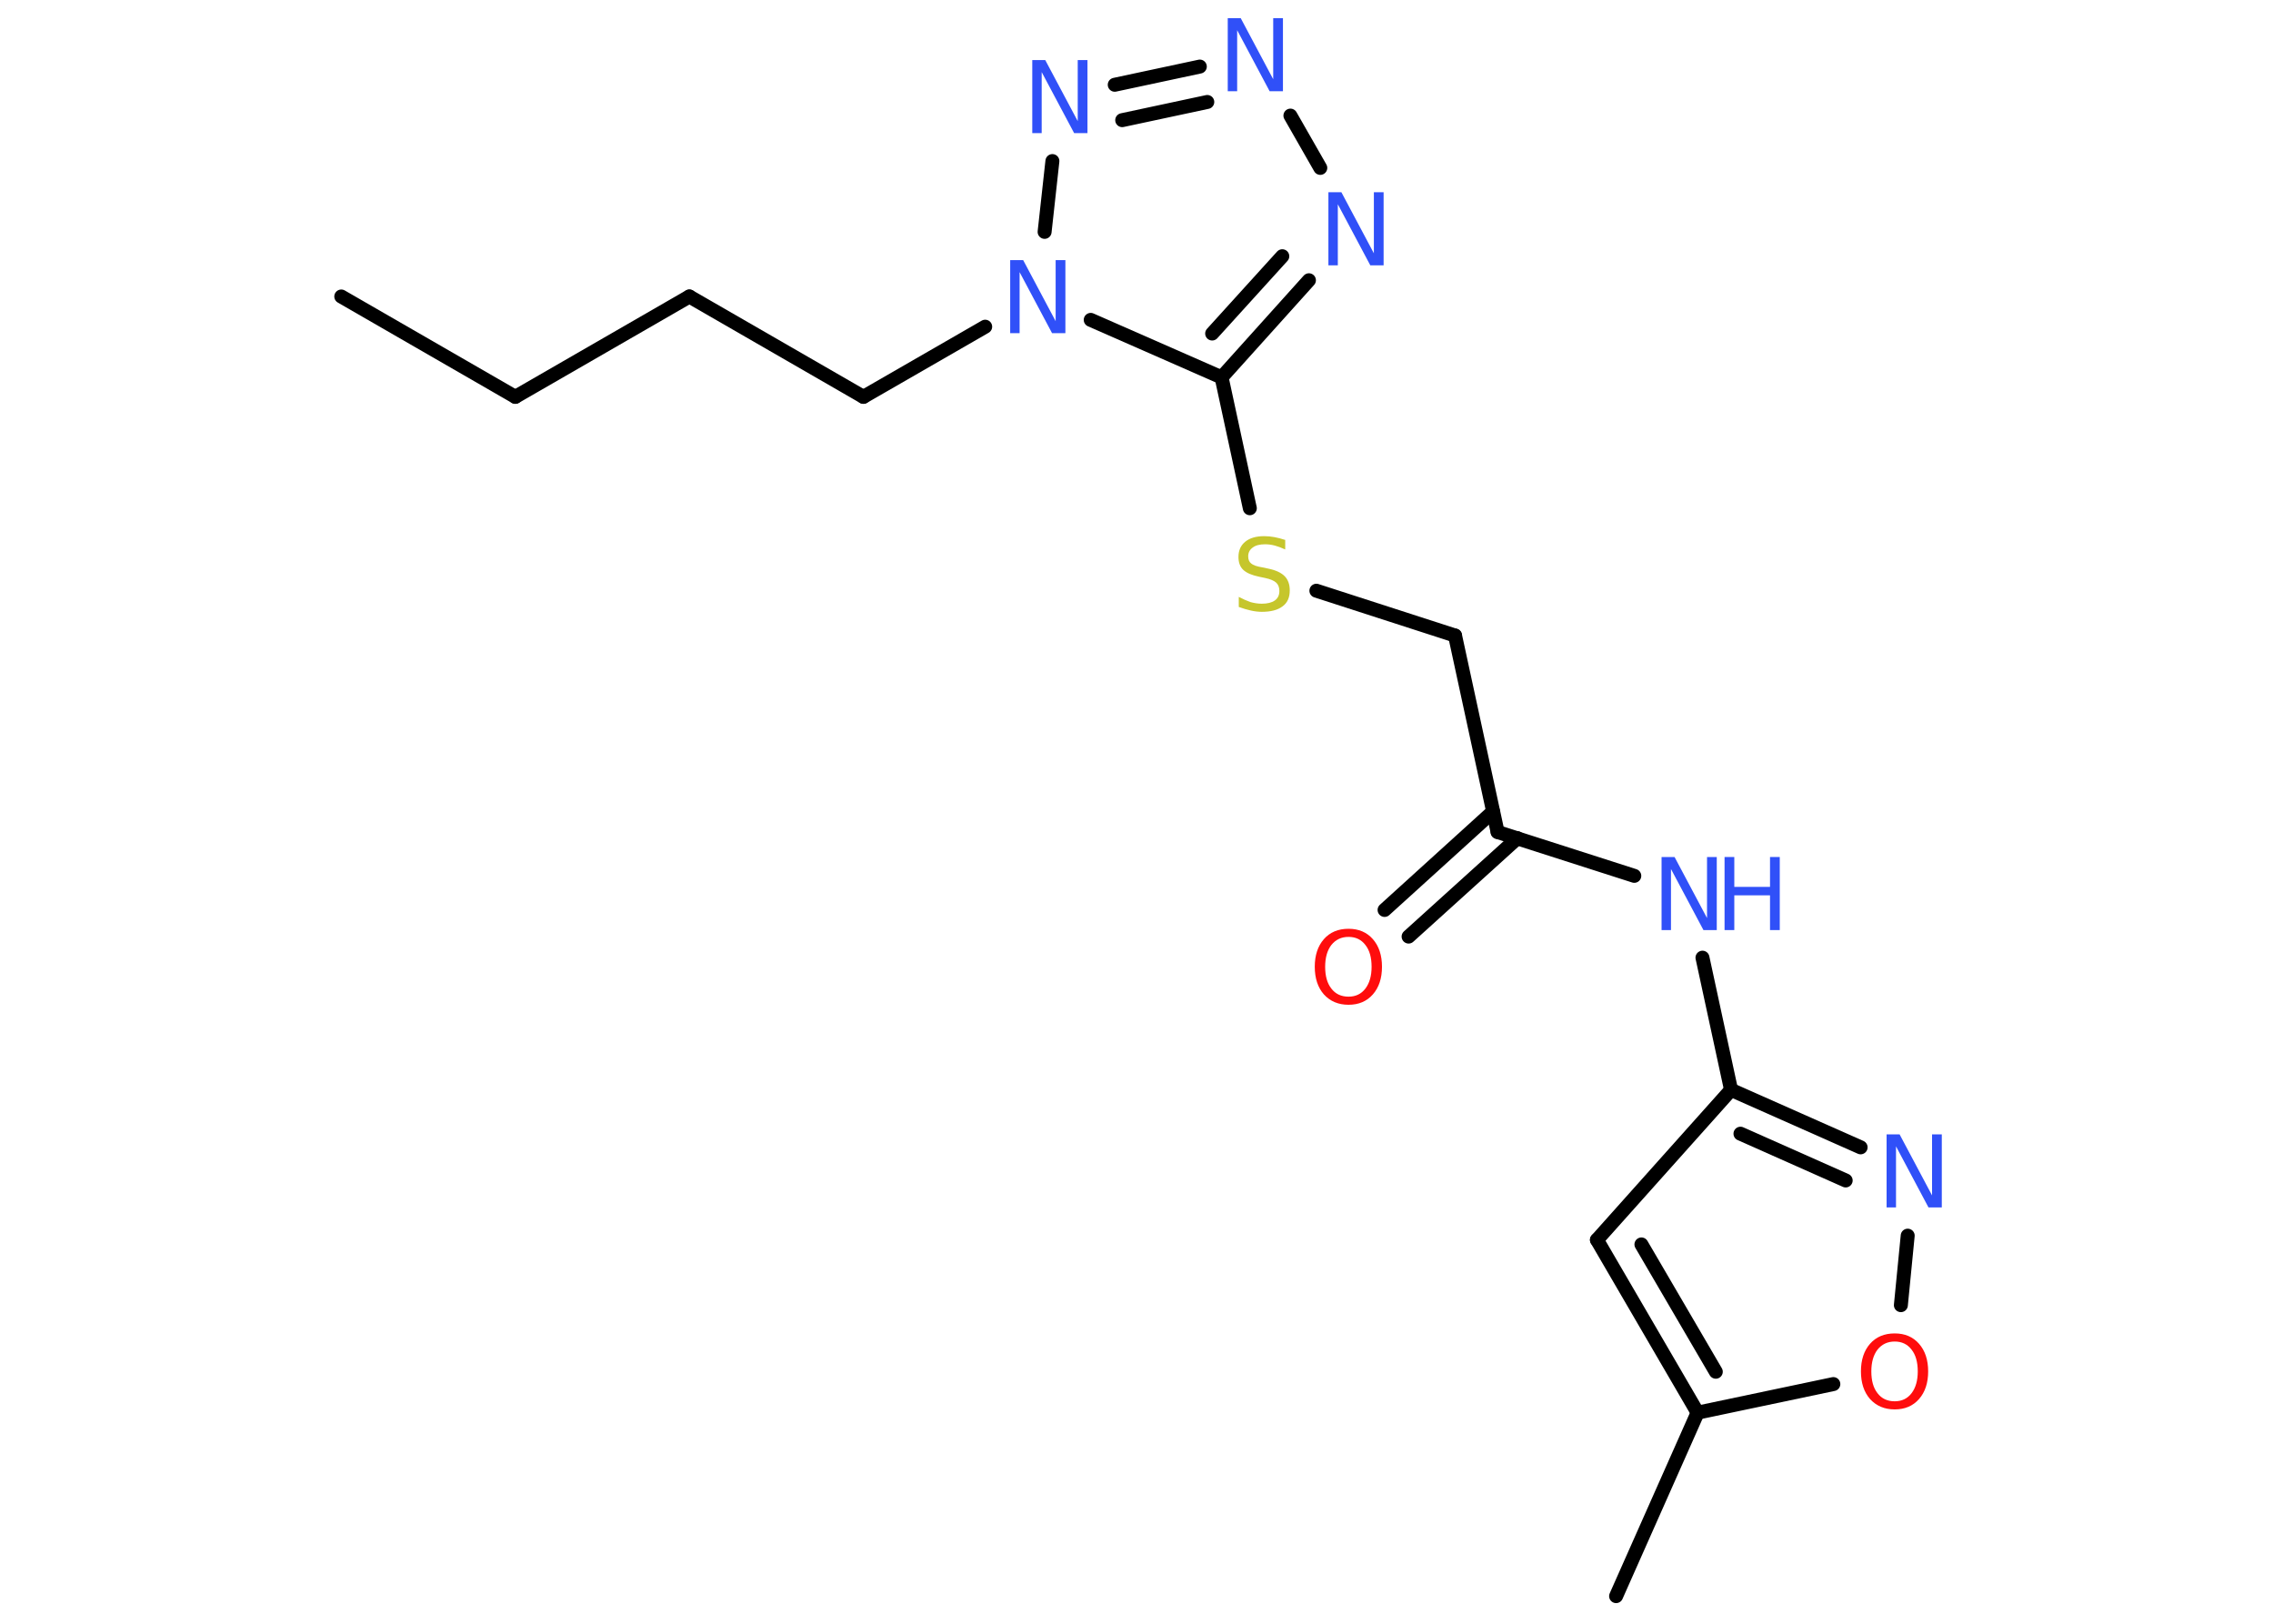 <?xml version='1.0' encoding='UTF-8'?>
<!DOCTYPE svg PUBLIC "-//W3C//DTD SVG 1.1//EN" "http://www.w3.org/Graphics/SVG/1.1/DTD/svg11.dtd">
<svg version='1.2' xmlns='http://www.w3.org/2000/svg' xmlns:xlink='http://www.w3.org/1999/xlink' width='70.0mm' height='50.0mm' viewBox='0 0 70.0 50.0'>
  <desc>Generated by the Chemistry Development Kit (http://github.com/cdk)</desc>
  <g stroke-linecap='round' stroke-linejoin='round' stroke='#000000' stroke-width='.43' fill='#3050F8'>
    <rect x='.0' y='.0' width='70.0' height='50.0' fill='#FFFFFF' stroke='none'/>
    <g id='mol1' class='mol'>
      <line id='mol1bnd1' class='bond' x1='10.51' y1='9.13' x2='15.87' y2='12.22'/>
      <line id='mol1bnd2' class='bond' x1='15.87' y1='12.22' x2='21.23' y2='9.13'/>
      <line id='mol1bnd3' class='bond' x1='21.23' y1='9.13' x2='26.59' y2='12.22'/>
      <line id='mol1bnd4' class='bond' x1='26.59' y1='12.22' x2='30.34' y2='10.06'/>
      <line id='mol1bnd5' class='bond' x1='32.17' y1='7.14' x2='32.41' y2='4.96'/>
      <g id='mol1bnd6' class='bond'>
        <line x1='36.95' y1='2.05' x2='34.33' y2='2.61'/>
        <line x1='37.18' y1='3.14' x2='34.56' y2='3.7'/>
      </g>
      <line id='mol1bnd7' class='bond' x1='39.74' y1='3.56' x2='40.66' y2='5.17'/>
      <g id='mol1bnd8' class='bond'>
        <line x1='37.62' y1='11.62' x2='40.31' y2='8.63'/>
        <line x1='37.33' y1='10.27' x2='39.49' y2='7.89'/>
      </g>
      <line id='mol1bnd9' class='bond' x1='33.59' y1='9.85' x2='37.62' y2='11.62'/>
      <line id='mol1bnd10' class='bond' x1='37.62' y1='11.62' x2='38.49' y2='15.65'/>
      <line id='mol1bnd11' class='bond' x1='40.54' y1='18.19' x2='44.81' y2='19.57'/>
      <line id='mol1bnd12' class='bond' x1='44.81' y1='19.57' x2='46.12' y2='25.62'/>
      <g id='mol1bnd13' class='bond'>
        <line x1='46.73' y1='25.81' x2='43.38' y2='28.84'/>
        <line x1='45.98' y1='24.99' x2='42.64' y2='28.02'/>
      </g>
      <line id='mol1bnd14' class='bond' x1='46.12' y1='25.62' x2='50.33' y2='26.97'/>
      <line id='mol1bnd15' class='bond' x1='52.43' y1='29.49' x2='53.31' y2='33.56'/>
      <line id='mol1bnd16' class='bond' x1='53.31' y1='33.56' x2='49.18' y2='38.18'/>
      <g id='mol1bnd17' class='bond'>
        <line x1='49.18' y1='38.18' x2='52.28' y2='43.5'/>
        <line x1='50.55' y1='38.32' x2='52.84' y2='42.24'/>
      </g>
      <line id='mol1bnd18' class='bond' x1='52.28' y1='43.5' x2='49.77' y2='49.15'/>
      <line id='mol1bnd19' class='bond' x1='52.28' y1='43.5' x2='56.46' y2='42.62'/>
      <line id='mol1bnd20' class='bond' x1='58.54' y1='40.19' x2='58.75' y2='38.05'/>
      <g id='mol1bnd21' class='bond'>
        <line x1='57.3' y1='35.33' x2='53.31' y2='33.56'/>
        <line x1='56.84' y1='36.35' x2='53.6' y2='34.91'/>
      </g>
      <path id='mol1atm5' class='atom' d='M31.1 8.01h.41l1.0 1.88v-1.88h.3v2.25h-.41l-1.0 -1.88v1.88h-.29v-2.25z' stroke='none'/>
      <path id='mol1atm6' class='atom' d='M31.78 1.85h.41l1.0 1.88v-1.88h.3v2.25h-.41l-1.0 -1.88v1.88h-.29v-2.25z' stroke='none'/>
      <path id='mol1atm7' class='atom' d='M37.8 .56h.41l1.0 1.88v-1.88h.3v2.25h-.41l-1.0 -1.88v1.88h-.29v-2.25z' stroke='none'/>
      <path id='mol1atm8' class='atom' d='M40.9 5.92h.41l1.0 1.88v-1.88h.3v2.25h-.41l-1.0 -1.88v1.88h-.29v-2.25z' stroke='none'/>
      <path id='mol1atm10' class='atom' d='M39.58 16.62v.3q-.17 -.08 -.32 -.12q-.15 -.04 -.3 -.04q-.25 .0 -.38 .1q-.14 .1 -.14 .27q.0 .15 .09 .22q.09 .08 .34 .12l.19 .04q.34 .07 .5 .23q.16 .16 .16 .44q.0 .33 -.22 .49q-.22 .17 -.64 .17q-.16 .0 -.34 -.04q-.18 -.04 -.37 -.11v-.31q.19 .1 .36 .16q.18 .05 .35 .05q.26 .0 .4 -.1q.14 -.1 .14 -.29q.0 -.17 -.1 -.26q-.1 -.09 -.33 -.14l-.19 -.04q-.34 -.07 -.49 -.21q-.15 -.14 -.15 -.4q.0 -.3 .21 -.47q.21 -.17 .58 -.17q.16 .0 .32 .03q.16 .03 .34 .09z' stroke='none' fill='#C6C62C'/>
      <path id='mol1atm13' class='atom' d='M41.53 28.85q-.33 .0 -.53 .25q-.19 .25 -.19 .67q.0 .43 .19 .67q.19 .25 .53 .25q.33 .0 .52 -.25q.19 -.25 .19 -.67q.0 -.43 -.19 -.67q-.19 -.25 -.52 -.25zM41.53 28.6q.47 .0 .75 .32q.28 .32 .28 .85q.0 .53 -.28 .85q-.28 .32 -.75 .32q-.47 .0 -.76 -.32q-.28 -.32 -.28 -.85q.0 -.53 .28 -.85q.28 -.32 .76 -.32z' stroke='none' fill='#FF0D0D'/>
      <g id='mol1atm14' class='atom'>
        <path d='M51.16 26.39h.41l1.0 1.88v-1.88h.3v2.25h-.41l-1.0 -1.88v1.88h-.29v-2.25z' stroke='none'/>
        <path d='M53.11 26.39h.3v.92h1.1v-.92h.3v2.25h-.3v-1.07h-1.1v1.07h-.3v-2.25z' stroke='none'/>
      </g>
      <path id='mol1atm19' class='atom' d='M58.35 41.31q-.33 .0 -.53 .25q-.19 .25 -.19 .67q.0 .43 .19 .67q.19 .25 .53 .25q.33 .0 .52 -.25q.19 -.25 .19 -.67q.0 -.43 -.19 -.67q-.19 -.25 -.52 -.25zM58.35 41.06q.47 .0 .75 .32q.28 .32 .28 .85q.0 .53 -.28 .85q-.28 .32 -.75 .32q-.47 .0 -.76 -.32q-.28 -.32 -.28 -.85q.0 -.53 .28 -.85q.28 -.32 .76 -.32z' stroke='none' fill='#FF0D0D'/>
      <path id='mol1atm20' class='atom' d='M58.09 34.93h.41l1.0 1.88v-1.88h.3v2.25h-.41l-1.0 -1.88v1.88h-.29v-2.25z' stroke='none'/>
    </g>
  </g>
</svg>
